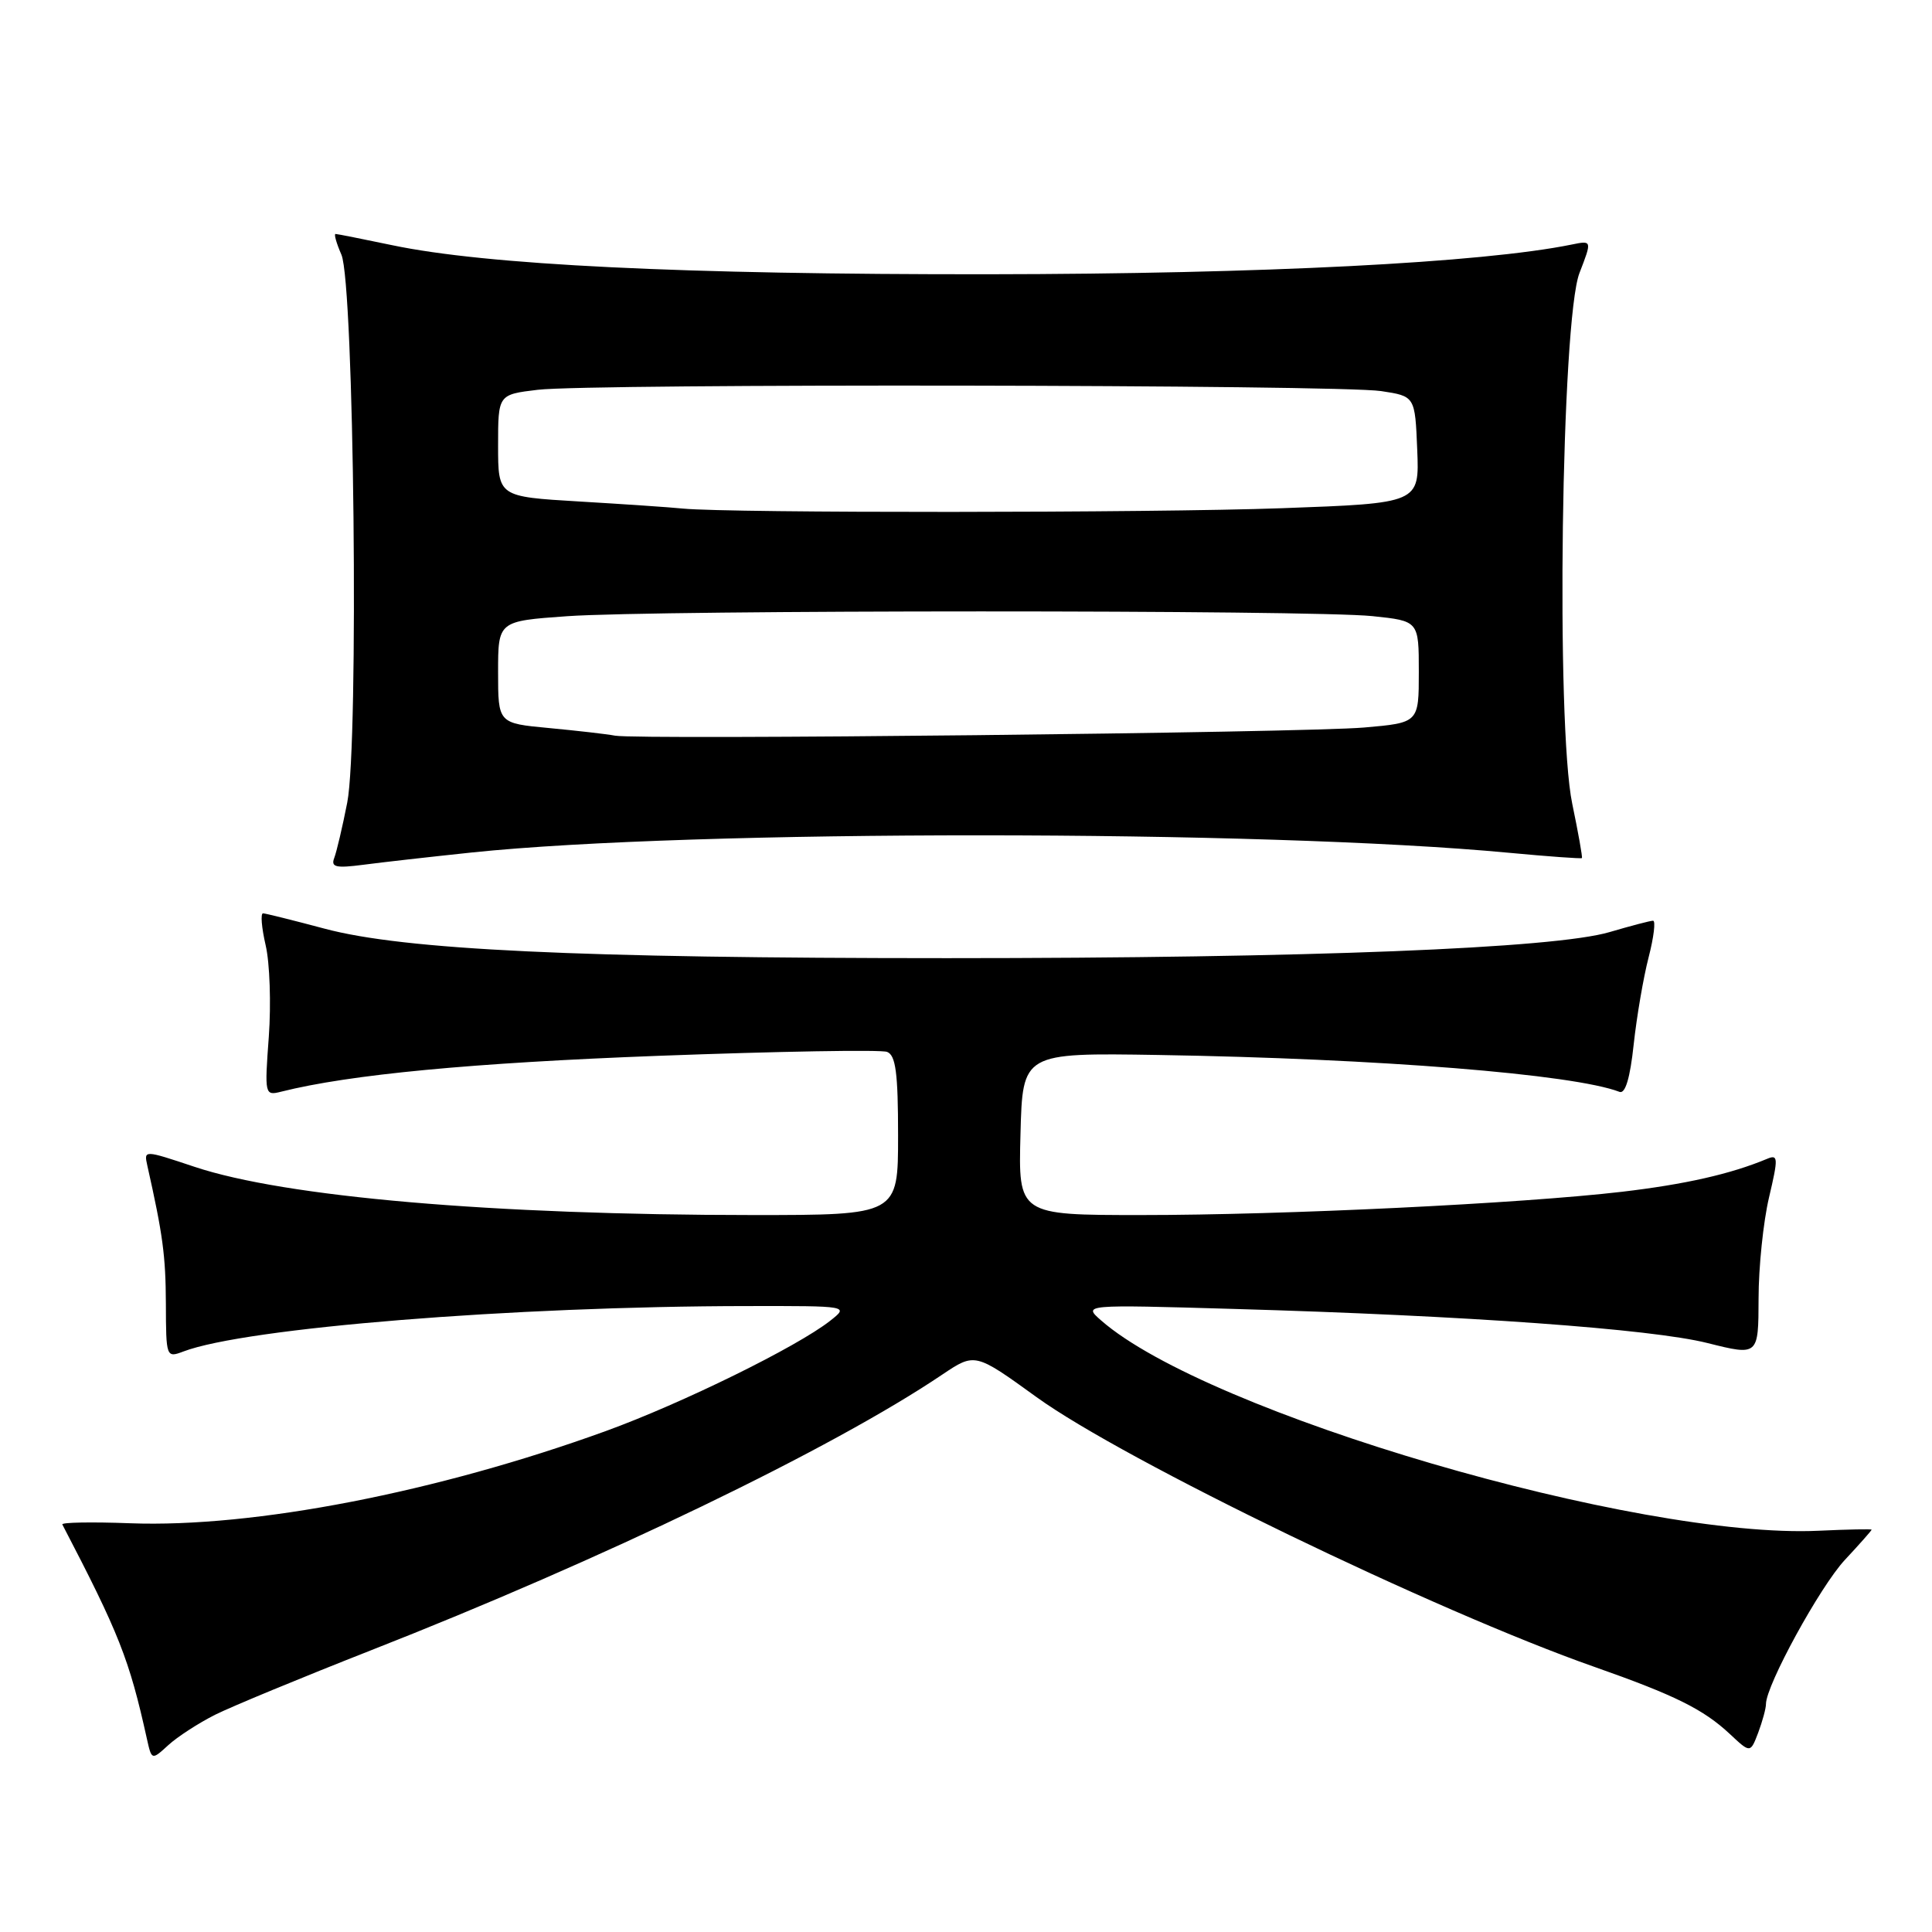 <?xml version="1.0" encoding="UTF-8" standalone="no"?>
<!DOCTYPE svg PUBLIC "-//W3C//DTD SVG 1.1//EN" "http://www.w3.org/Graphics/SVG/1.1/DTD/svg11.dtd" >
<svg xmlns="http://www.w3.org/2000/svg" xmlns:xlink="http://www.w3.org/1999/xlink" version="1.1" viewBox="0 0 256 256">
 <g >
 <path fill="currentColor"
d=" M 28.51 227.21 C 30.72 226.11 39.98 222.28 49.09 218.70 C 79.80 206.66 110.32 191.94 124.84 182.15 C 129.19 179.23 129.19 179.23 137.34 185.12 C 148.92 193.50 190.28 213.50 211.24 220.86 C 221.96 224.63 225.71 226.49 229.22 229.77 C 231.93 232.31 231.93 232.31 232.97 229.59 C 233.53 228.09 234.00 226.38 234.00 225.79 C 234.00 223.32 241.17 210.22 244.46 206.69 C 246.41 204.60 248.00 202.80 248.00 202.69 C 248.00 202.59 244.86 202.65 241.02 202.83 C 217.03 203.97 159.93 187.25 145.91 174.97 C 143.50 172.86 143.50 172.86 163.50 173.44 C 194.26 174.32 218.81 176.09 226.25 177.96 C 233.00 179.65 233.00 179.65 233.02 172.07 C 233.02 167.91 233.65 161.88 234.40 158.69 C 235.65 153.38 235.62 152.93 234.13 153.56 C 229.31 155.57 223.30 156.93 214.89 157.92 C 201.50 159.48 170.26 161.00 151.22 161.00 C 134.93 161.00 134.93 161.00 135.22 150.25 C 135.50 139.50 135.50 139.50 153.50 139.79 C 182.74 140.27 208.48 142.33 214.60 144.68 C 215.36 144.97 216.00 142.83 216.47 138.41 C 216.87 134.72 217.76 129.52 218.45 126.85 C 219.14 124.18 219.40 122.00 219.04 122.00 C 218.67 122.00 216.09 122.68 213.30 123.50 C 205.99 125.67 173.42 126.96 125.50 126.96 C 76.63 126.96 53.54 125.87 43.00 123.05 C 38.88 121.95 35.21 121.04 34.86 121.02 C 34.50 121.01 34.66 122.91 35.20 125.25 C 35.75 127.59 35.93 133.03 35.62 137.35 C 35.05 145.09 35.08 145.20 37.27 144.65 C 46.34 142.37 62.60 140.83 87.29 139.90 C 103.13 139.31 116.74 139.07 117.54 139.38 C 118.69 139.82 119.00 142.17 119.00 150.47 C 119.00 161.00 119.00 161.00 99.75 161.00 C 65.33 160.99 37.76 158.61 25.78 154.61 C 19.06 152.37 19.06 152.37 19.52 154.44 C 21.58 163.61 21.95 166.37 21.98 172.73 C 22.00 179.85 22.03 179.94 24.30 179.08 C 32.53 175.95 67.95 173.09 99.00 173.06 C 112.50 173.04 112.50 173.04 110.00 175.01 C 105.62 178.46 90.38 185.95 80.28 189.62 C 57.92 197.73 33.61 202.45 17.25 201.84 C 12.16 201.65 8.11 201.72 8.26 202.00 C 15.77 216.42 17.13 219.84 19.46 230.38 C 20.10 233.25 20.10 233.25 22.30 231.24 C 23.51 230.13 26.31 228.32 28.51 227.21 Z  M 62.50 112.96 C 91.71 109.91 167.39 109.93 199.97 113.00 C 205.18 113.49 209.52 113.80 209.61 113.70 C 209.71 113.59 209.13 110.35 208.33 106.50 C 206.15 96.07 206.88 42.37 209.29 36.17 C 210.96 31.85 210.96 31.85 208.23 32.41 C 196.36 34.82 167.38 36.30 131.00 36.34 C 90.52 36.38 64.38 35.11 51.92 32.48 C 48.04 31.67 44.68 31.00 44.46 31.00 C 44.23 31.00 44.58 32.24 45.24 33.75 C 46.92 37.64 47.57 98.42 46.01 106.35 C 45.38 109.57 44.60 112.87 44.29 113.68 C 43.82 114.90 44.50 115.06 48.11 114.59 C 50.53 114.27 57.00 113.54 62.50 112.96 Z  M 81.50 97.48 C 80.40 97.27 76.46 96.82 72.75 96.47 C 66.00 95.84 66.00 95.84 66.00 89.07 C 66.00 82.30 66.00 82.30 75.15 81.65 C 87.00 80.81 173.82 80.80 181.85 81.64 C 188.00 82.28 188.00 82.28 188.00 89.03 C 188.00 95.77 188.00 95.77 180.75 96.40 C 172.63 97.10 84.63 98.05 81.50 97.48 Z  M 90.50 67.39 C 88.85 67.22 82.66 66.80 76.75 66.45 C 66.00 65.81 66.00 65.81 66.00 59.04 C 66.00 52.28 66.00 52.28 71.25 51.65 C 78.25 50.81 177.27 50.96 183.00 51.82 C 187.50 52.50 187.50 52.50 187.79 59.59 C 188.08 66.68 188.08 66.68 169.88 67.34 C 152.49 67.97 96.79 68.00 90.50 67.39 Z "/>
</g>
</svg>